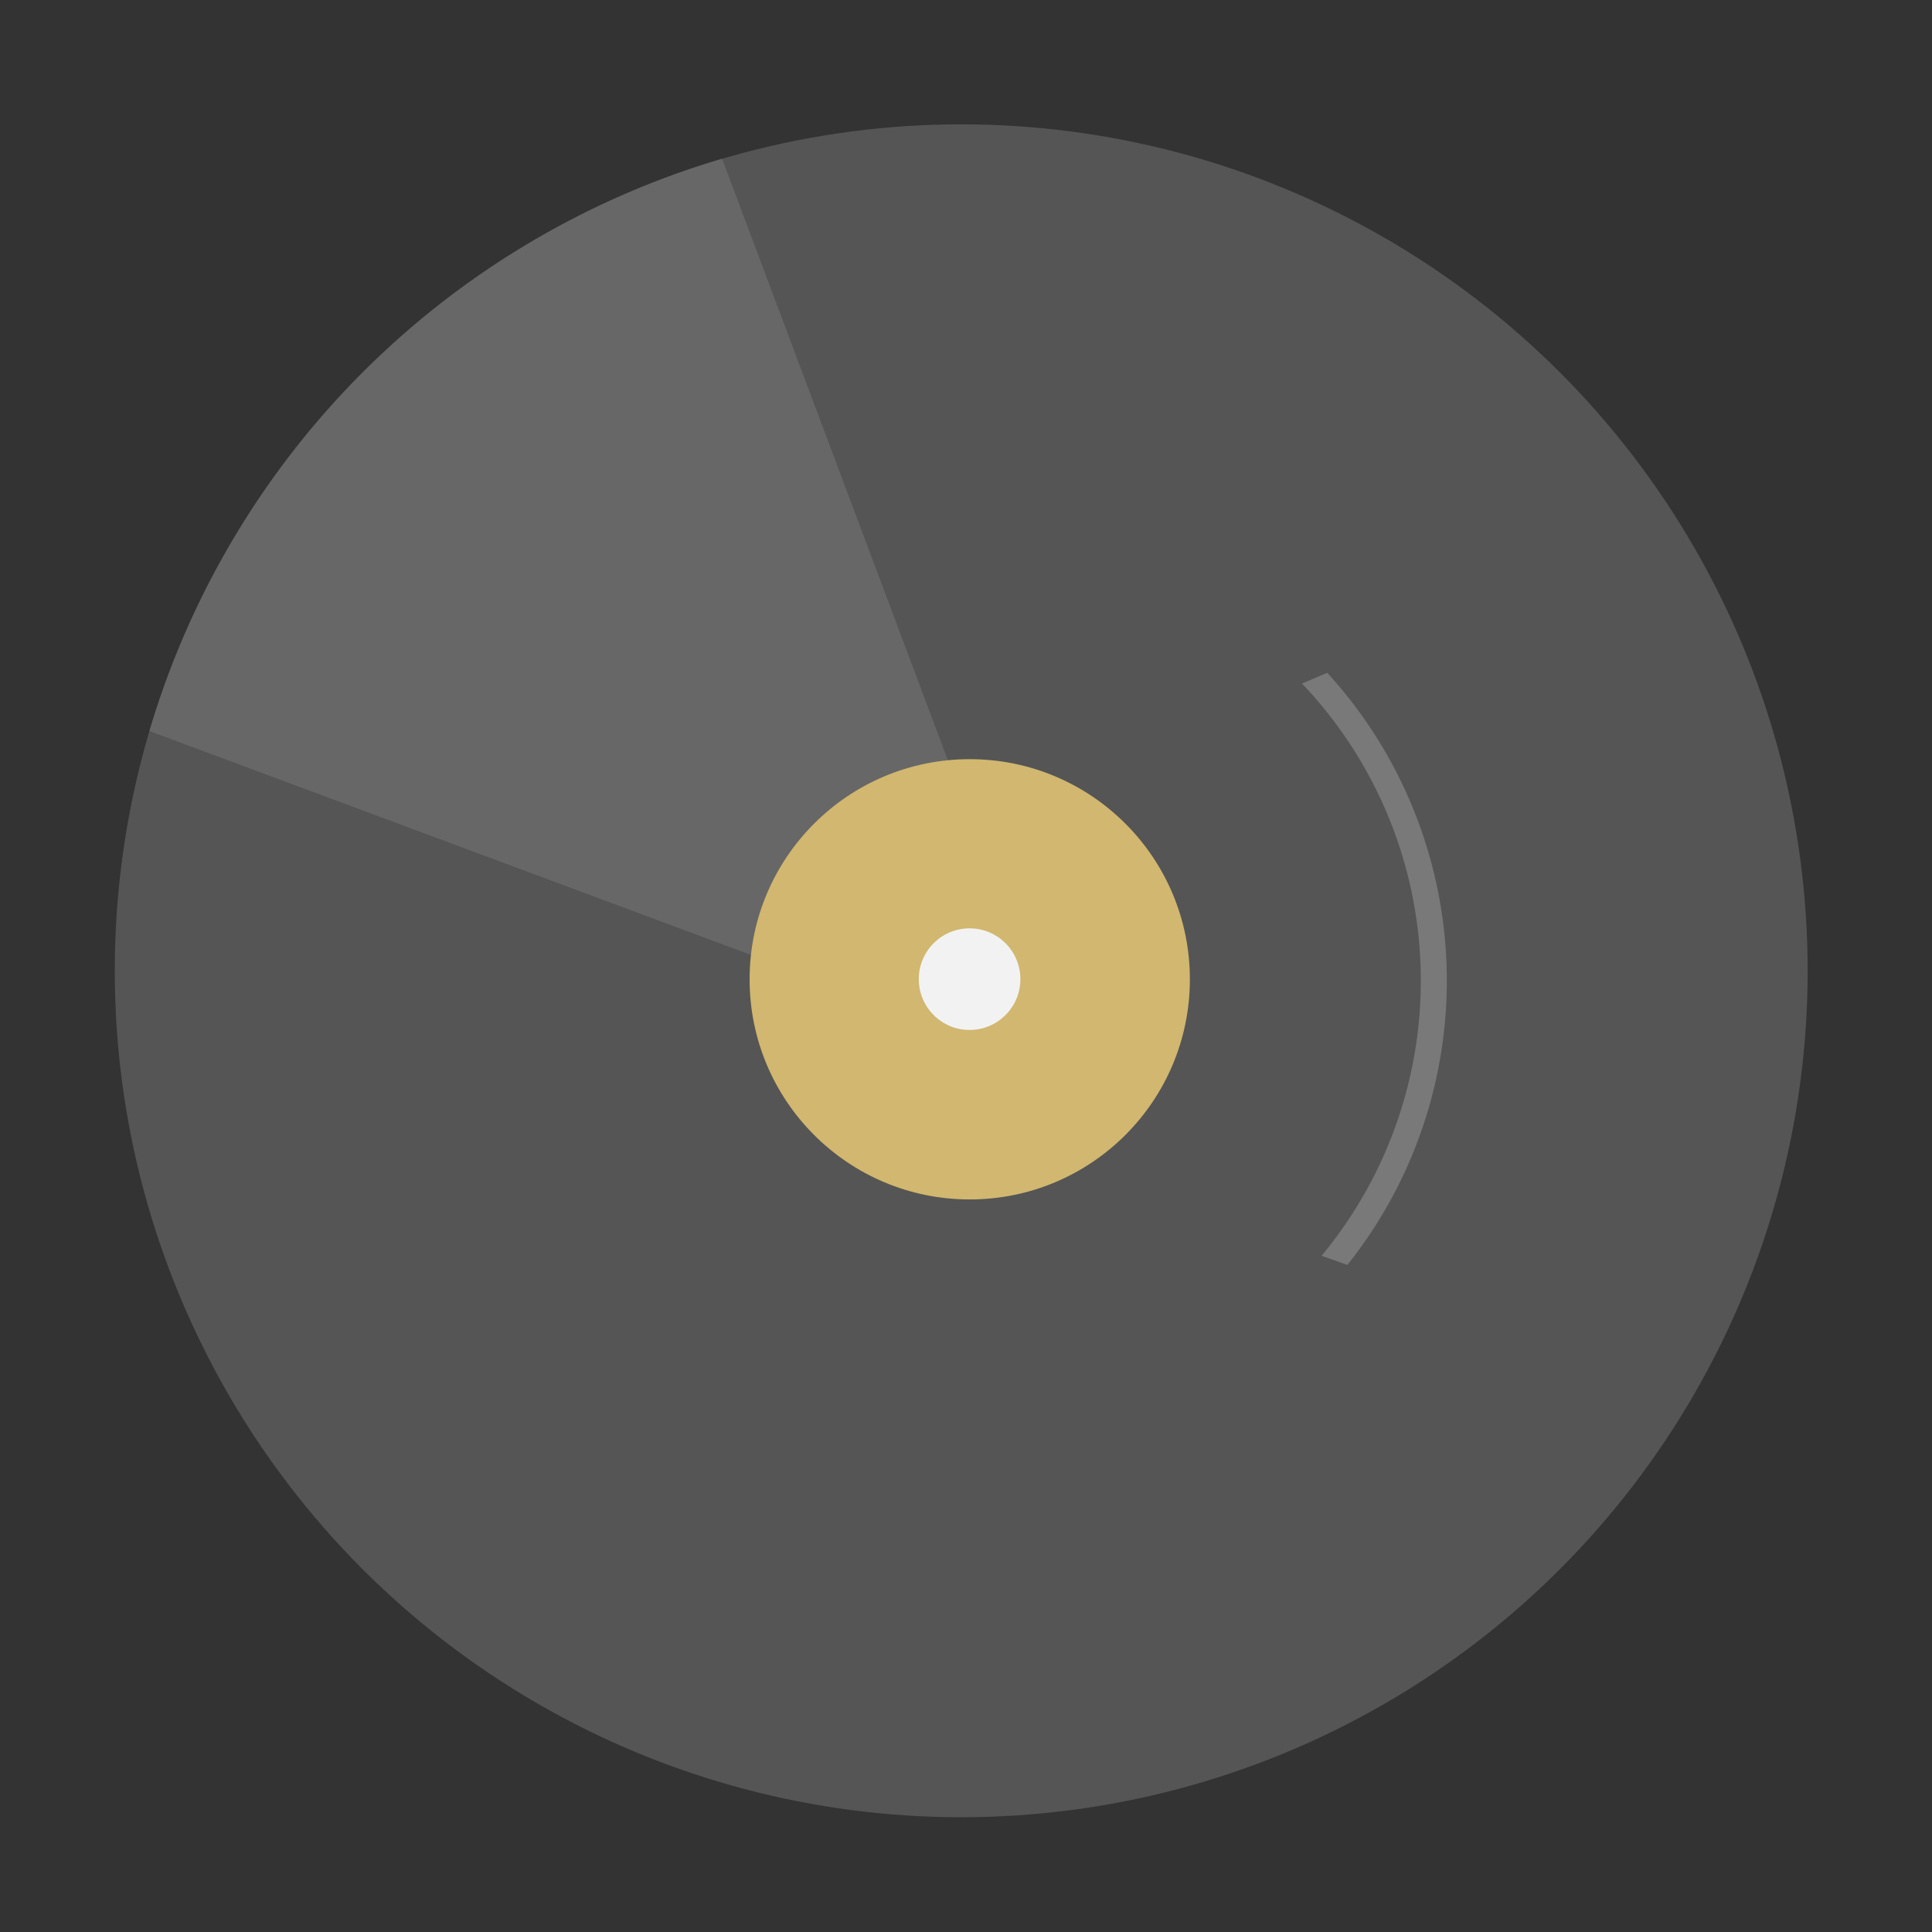 <svg xmlns="http://www.w3.org/2000/svg" width="202" height="202"><rect width="100%" height="100%" fill="#333333" stroke="none"/><circle cx="100.5" cy="101.5" r="88.5" fill="#555"/><path d="M75.5 16.6l31.2 83.13-7.08 7.965-83.997-31.259A88.656 88.656 0 0 1 75.5 16.6z" fill-rule="evenodd" fill="#676767"/><circle cx="101.391" cy="102.391" r="23.016" fill="#d1b76f"/><circle cx="101.375" cy="102.375" r="5.313" fill="#f2f2f2"/><path d="M138.175 131.3a45.051 45.051 0 0 0-2.047-59.834l2.641-1.122a47.685 47.685 0 0 1 2.11 61.908z" fill="#797979" fill-rule="evenodd"/></svg>